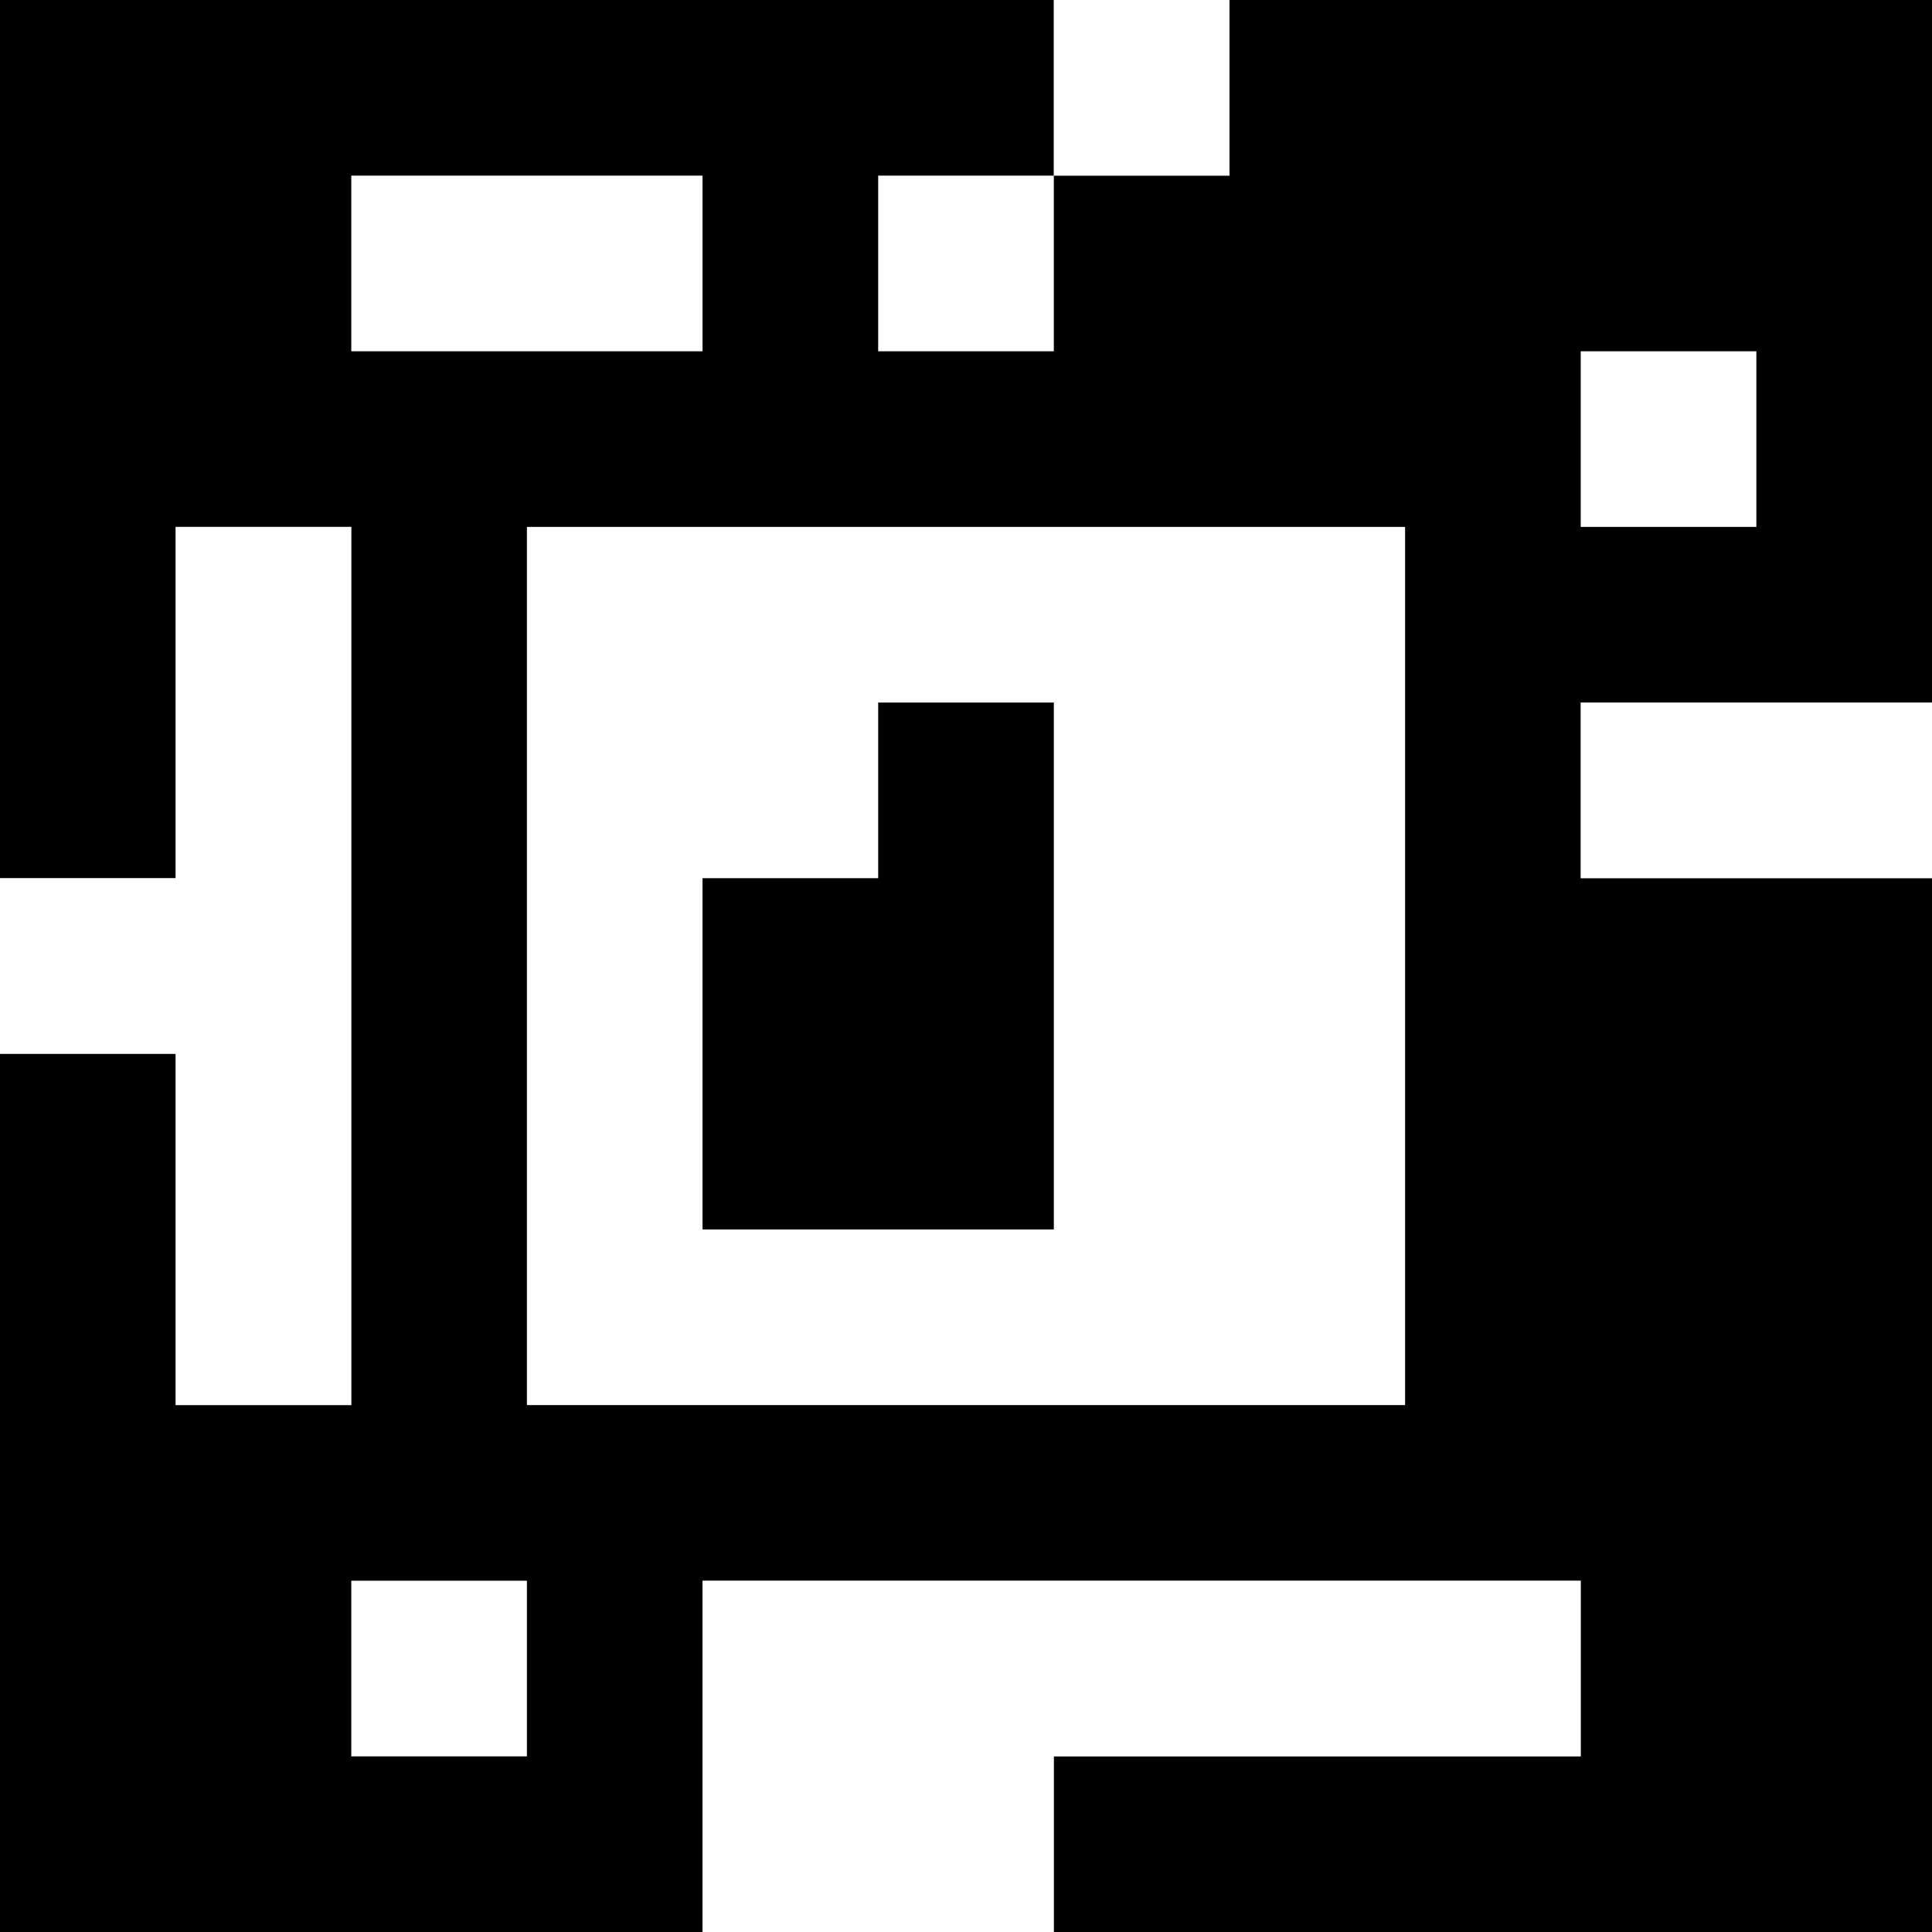 <?xml version="1.0" standalone="yes"?>
<svg xmlns="http://www.w3.org/2000/svg" width="110" height="110">
<rect width="100%" height="100%" fill="#808080" stroke="none"/>
<path style="fill:#000000; stroke:none;" d="M0 0L0 50L10 50L10 30L20 30L20 80L10 80L10 60L0 60L0 110L40 110L40 90L90 90L90 100L60 100L60 110L110 110L110 50L90 50L90 40L110 40L110 0L70 0L70 10L60 10L60 0L0 0z"/>
<path style="fill:#ffffff; stroke:none;" d="M60 0L60 10L70 10L70 0L60 0M20 10L20 20L40 20L40 10L20 10M50 10L50 20L60 20L60 10L50 10M90 20L90 30L100 30L100 20L90 20M10 30L10 50L0 50L0 60L10 60L10 80L20 80L20 30L10 30M30 30L30 80L80 80L80 30L30 30z"/>
<path style="fill:#000000; stroke:none;" d="M50 40L50 50L40 50L40 70L60 70L60 40L50 40z"/>
<path style="fill:#ffffff; stroke:none;" d="M90 40L90 50L110 50L110 40L90 40M20 90L20 100L30 100L30 90L20 90M40 90L40 110L60 110L60 100L90 100L90 90L40 90z"/>
</svg>
